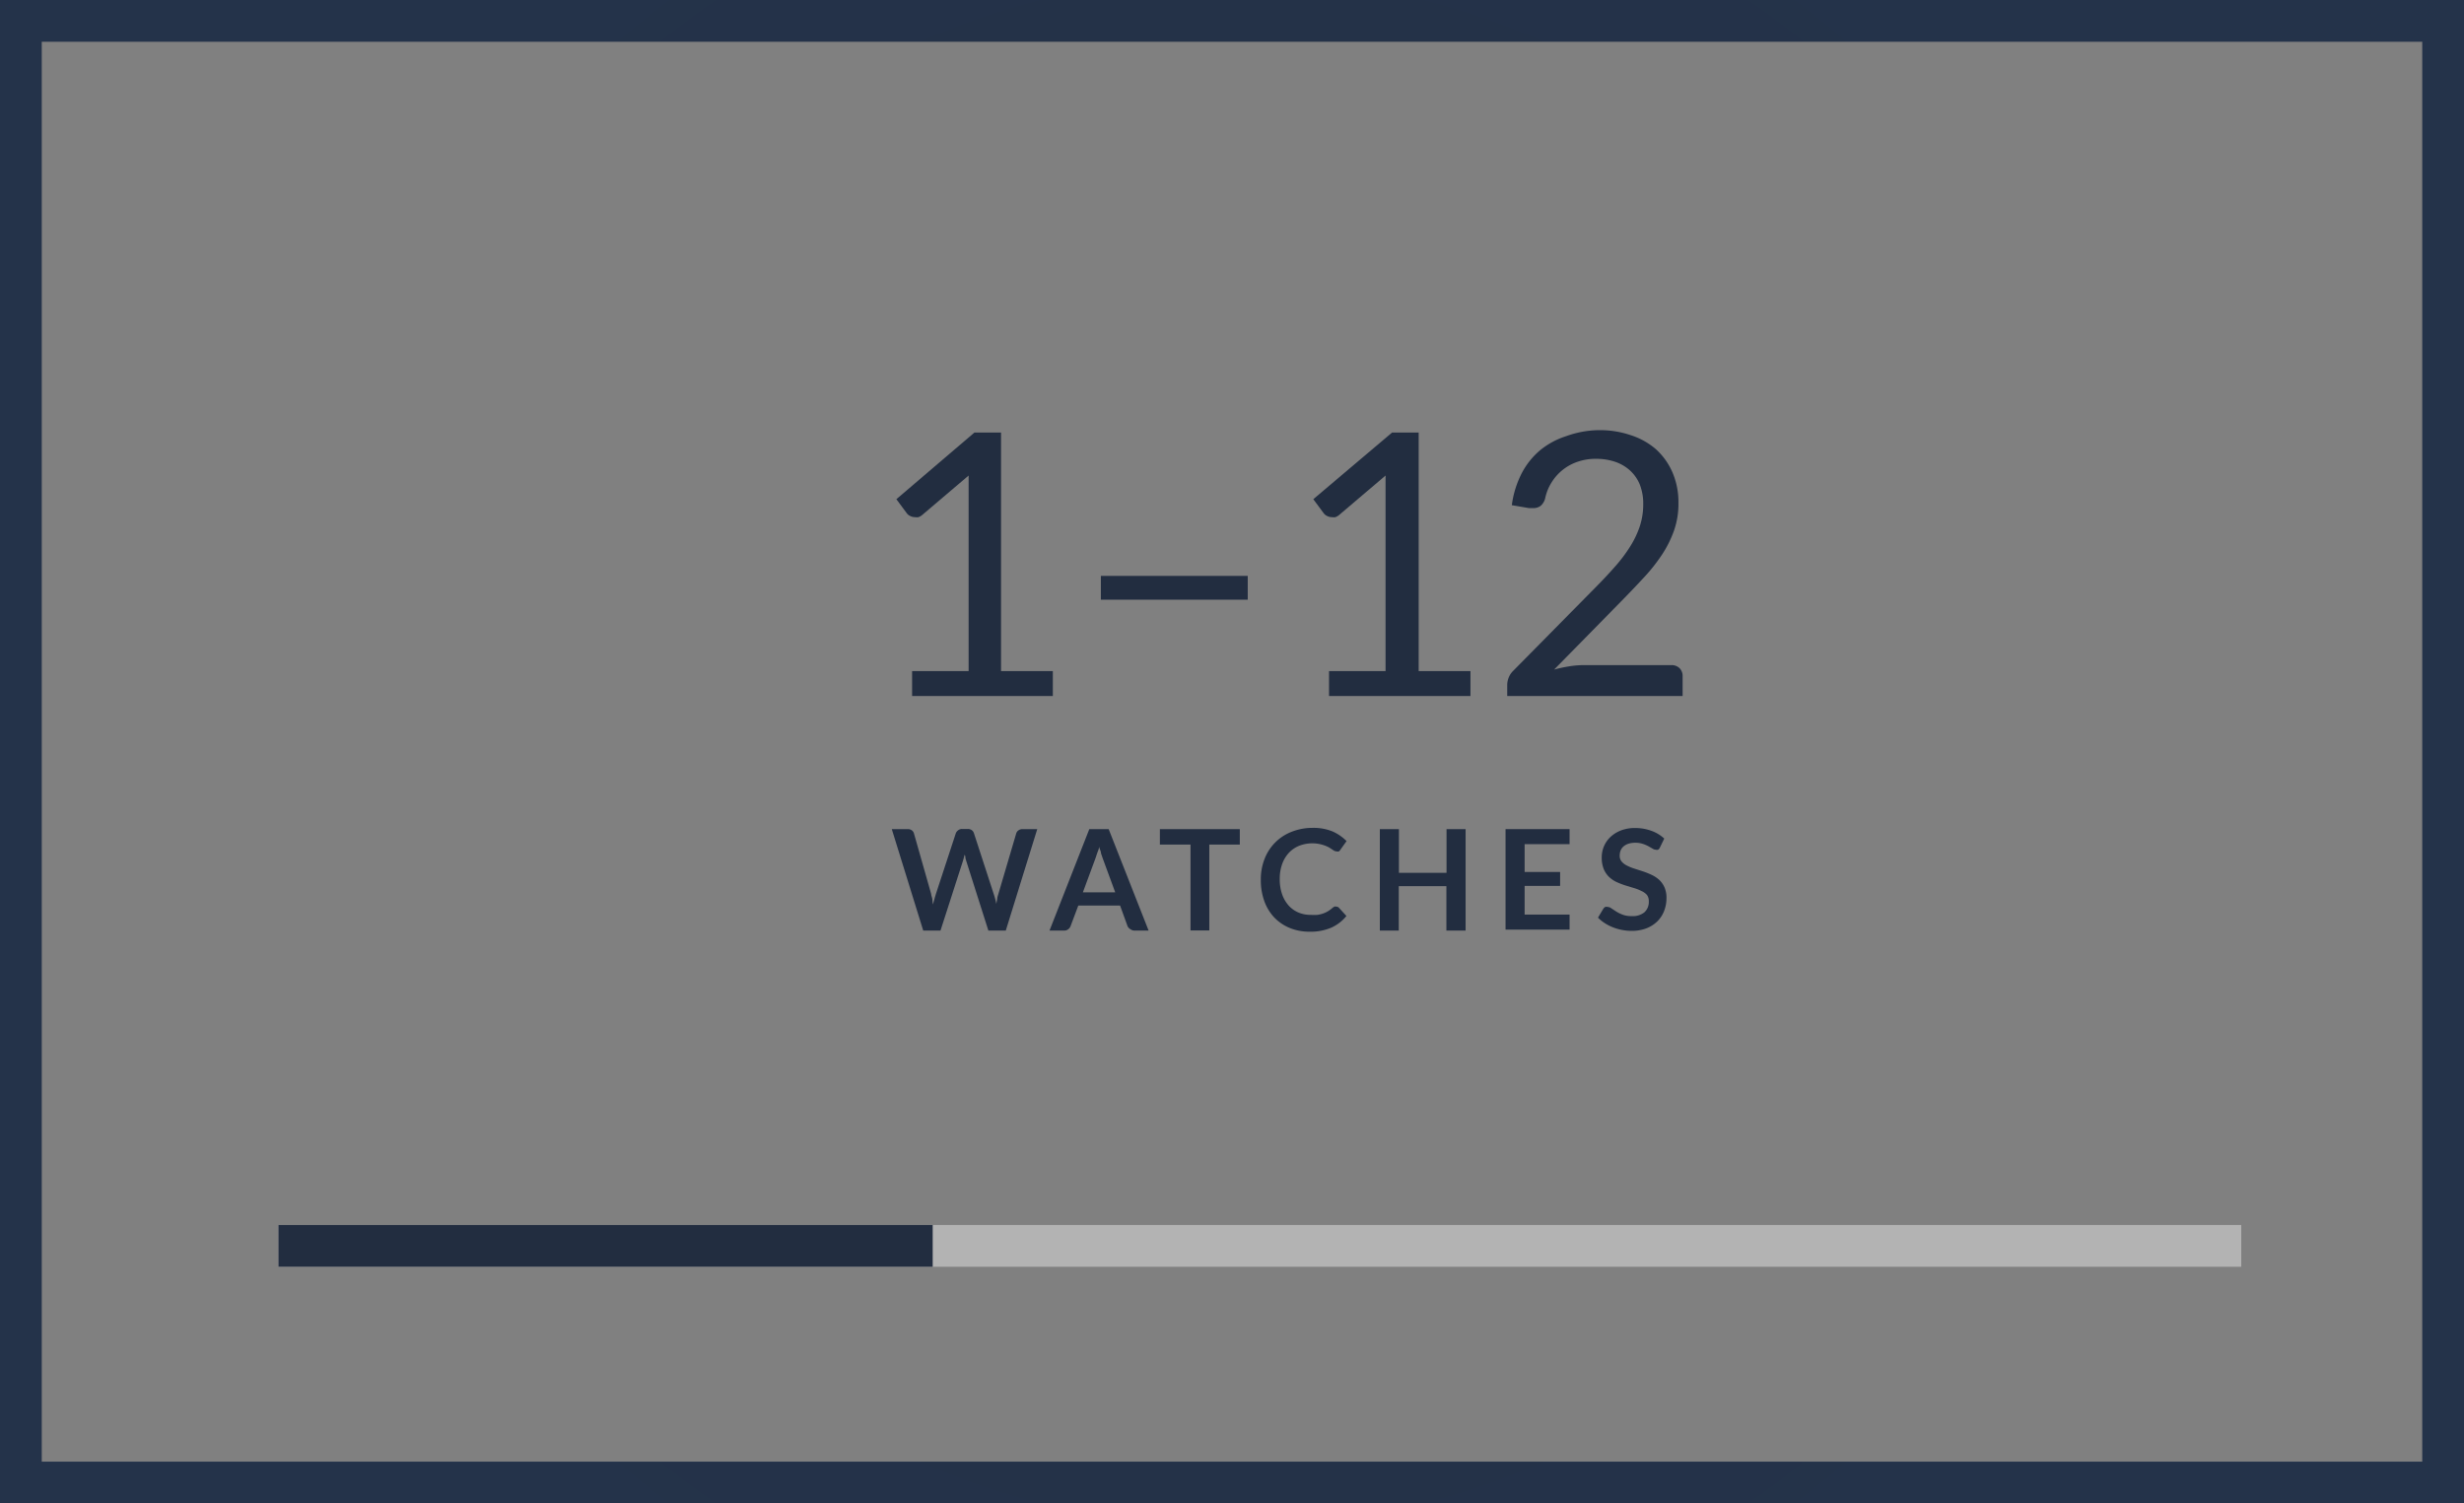 <svg id="Layer_1" data-name="Layer 1" xmlns="http://www.w3.org/2000/svg" xmlns:xlink="http://www.w3.org/1999/xlink" width="177" height="108" viewBox="0 0 177 108"><rect x="0" y="0" width="177" height="108" fill="#808080" stroke="none"/><defs><style>.cls-1{fill:#222d40;}.cls-2,.cls-3,.cls-4{fill:none;stroke-miterlimit:10;stroke-width:3px;}.cls-2{stroke:url(#radial-gradient);}.cls-3{stroke:#fff;opacity:0.4;}.cls-4{stroke:#222d40;}</style><radialGradient id="radial-gradient" cx="88.5" cy="54" r="73.31" gradientUnits="userSpaceOnUse"><stop offset="0" stop-color="#222d40"/><stop offset="0.36" stop-color="#233046"/><stop offset="1" stop-color="#24334a"/></radialGradient></defs><title>broj</title><path class="cls-1" d="M65.52,48.21h4.06V35.33q0-.58,0-1.17L66.24,37a0.89,0.89,0,0,1-.26.15,0.75,0.75,0,0,1-.25,0,0.73,0.73,0,0,1-.36-0.09,0.65,0.65,0,0,1-.24-0.2l-0.74-1L70,31.07h1.91V48.21h3.72V50H65.52V48.21Z"/><path class="cls-1" d="M79.08,41.37H89.63v1.71H79.08V41.37Z"/><path class="cls-1" d="M95.47,48.21h4.06V35.33q0-.58,0-1.17L96.19,37a0.89,0.89,0,0,1-.26.15,0.75,0.75,0,0,1-.25,0,0.73,0.73,0,0,1-.36-0.09,0.65,0.65,0,0,1-.24-0.2l-0.74-1L100,31.07h1.91V48.21h3.72V50H95.47V48.21Z"/><path class="cls-1" d="M114.9,30.9a6.89,6.89,0,0,1,2.24.36,5.18,5.18,0,0,1,1.8,1,4.84,4.84,0,0,1,1.19,1.65,5.38,5.38,0,0,1,.44,2.21,5.82,5.82,0,0,1-.32,2,7.94,7.94,0,0,1-.86,1.72,12.6,12.6,0,0,1-1.25,1.59q-0.71.77-1.5,1.58l-5,5.09a9.7,9.7,0,0,1,1.07-.23,6.6,6.6,0,0,1,1-.09h6.33a0.82,0.82,0,0,1,.61.22,0.78,0.78,0,0,1,.22.58V50h-12.6V49.2a1.47,1.47,0,0,1,.1-0.51,1.38,1.38,0,0,1,.32-0.49l6-6.08q0.75-.76,1.37-1.47a10.73,10.73,0,0,0,1.06-1.42,6.63,6.63,0,0,0,.68-1.44,5,5,0,0,0,.24-1.56,3.73,3.73,0,0,0-.26-1.46,2.81,2.81,0,0,0-.72-1,3.06,3.06,0,0,0-1.08-.61,4.24,4.24,0,0,0-1.33-.2,4,4,0,0,0-1.32.21,3.53,3.53,0,0,0-1.87,1.48,3.46,3.46,0,0,0-.46,1.13,1.05,1.05,0,0,1-.32.55,0.85,0.85,0,0,1-.55.17h-0.14l-0.16,0-1.23-.21a7,7,0,0,1,.71-2.29,5.46,5.46,0,0,1,1.34-1.67,5.7,5.7,0,0,1,1.86-1A7.08,7.08,0,0,1,114.9,30.9Z"/><path class="cls-1" d="M64.06,59.56H65.2a0.5,0.5,0,0,1,.29.08,0.41,0.41,0,0,1,.16.22l1.24,4.36c0,0.11.06,0.22,0.08,0.35s0,0.26.07,0.4c0-.14.06-0.27,0.09-0.4s0.07-.24.1-0.35l1.43-4.36a0.48,0.48,0,0,1,.16-0.21,0.44,0.44,0,0,1,.29-0.1h0.4a0.49,0.49,0,0,1,.29.08,0.43,0.43,0,0,1,.16.22l1.42,4.36a5.85,5.85,0,0,1,.19.72l0.07-.38c0-.12.05-0.23,0.08-0.34L73,59.87a0.41,0.41,0,0,1,.16-0.22,0.48,0.48,0,0,1,.29-0.09h1.06l-2.26,7.29H71l-1.59-5-0.06-.21c0-.07,0-0.15-0.06-0.24l-0.06.24-0.06.21-1.61,5H66.32Z"/><path class="cls-1" d="M82.51,66.85h-1a0.46,0.46,0,0,1-.29-0.09A0.5,0.5,0,0,1,81,66.54l-0.54-1.49h-3L76.9,66.54a0.48,0.48,0,0,1-.16.21,0.45,0.45,0,0,1-.29.1H75.39l2.86-7.29h1.39Zm-4.72-2.75h2.32l-0.89-2.42-0.13-.38c0-.15-0.1-0.3-0.14-0.48,0,0.17-.09.33-0.14,0.48s-0.09.28-.13,0.39Z"/><path class="cls-1" d="M89.06,59.56v1.11H86.87v6.17H85.52V60.67h-2.2V59.56h5.75Z"/><path class="cls-1" d="M96,65.13a0.25,0.25,0,0,1,.19.09l0.53,0.58a2.93,2.93,0,0,1-1.09.84,3.75,3.75,0,0,1-1.55.29,3.69,3.69,0,0,1-1.46-.28,3.24,3.24,0,0,1-1.11-.77,3.38,3.38,0,0,1-.7-1.18,4.42,4.42,0,0,1-.24-1.5,4,4,0,0,1,.27-1.5,3.39,3.39,0,0,1,1.95-1.95,4.05,4.05,0,0,1,1.52-.28,3.59,3.59,0,0,1,1.42.26,3.3,3.3,0,0,1,1,.69l-0.45.63a0.42,0.42,0,0,1-.1.11,0.29,0.29,0,0,1-.17,0,0.4,0.4,0,0,1-.24-0.09l-0.31-.2a2.6,2.6,0,0,0-2.14-.11,2.09,2.09,0,0,0-.74.51,2.35,2.35,0,0,0-.48.81,3.1,3.1,0,0,0-.17,1.07,3.19,3.19,0,0,0,.17,1.09,2.4,2.4,0,0,0,.47.81,2,2,0,0,0,.7.5,2.18,2.18,0,0,0,.87.17,3.88,3.88,0,0,0,.5,0,2.21,2.21,0,0,0,.41-0.1,1.88,1.88,0,0,0,.36-0.17,2.27,2.27,0,0,0,.33-0.25l0.11-.07A0.26,0.26,0,0,1,96,65.13Z"/><path class="cls-1" d="M105.27,66.85H103.9V63.66h-3.42v3.19H99.12V59.56h1.37v3.14h3.42V59.56h1.37v7.29Z"/><path class="cls-1" d="M112.75,59.56v1.08h-3.23v2h2.55v1h-2.55v2.06h3.23v1.08h-4.6V59.56h4.6Z"/><path class="cls-1" d="M119.24,60.88a0.38,0.38,0,0,1-.13.16,0.32,0.32,0,0,1-.17,0,0.44,0.44,0,0,1-.23-0.08l-0.3-.17a2.41,2.41,0,0,0-.4-0.17,1.66,1.66,0,0,0-.54-0.08,1.61,1.61,0,0,0-.49.07,1,1,0,0,0-.35.19,0.76,0.76,0,0,0-.21.29,1,1,0,0,0-.07.37,0.64,0.64,0,0,0,.14.43,1.19,1.19,0,0,0,.38.29,3.48,3.48,0,0,0,.54.22l0.62,0.2a5.82,5.82,0,0,1,.62.25,2.14,2.14,0,0,1,.54.36,1.64,1.64,0,0,1,.38.54,1.87,1.87,0,0,1,.14.77,2.52,2.52,0,0,1-.17.92,2.13,2.13,0,0,1-.49.75,2.31,2.31,0,0,1-.79.5,2.91,2.91,0,0,1-1.07.18,3.49,3.49,0,0,1-.69-0.07,3.66,3.66,0,0,1-.65-0.19,3.36,3.36,0,0,1-.58-0.3,2.81,2.81,0,0,1-.48-0.39l0.39-.65a0.5,0.5,0,0,1,.13-0.12,0.33,0.33,0,0,1,.17,0,0.48,0.48,0,0,1,.27.1l0.35,0.23a2.62,2.62,0,0,0,.47.23,1.8,1.8,0,0,0,.65.1,1.33,1.33,0,0,0,.9-0.27,1,1,0,0,0,.32-0.79,0.73,0.73,0,0,0-.14-0.47A1.17,1.17,0,0,0,117.9,64a2.91,2.91,0,0,0-.54-0.21l-0.62-.19a5.46,5.46,0,0,1-.62-0.24,2,2,0,0,1-.54-0.37,1.68,1.68,0,0,1-.38-0.57,2.16,2.16,0,0,1-.14-0.84,2,2,0,0,1,.62-1.45,2.3,2.3,0,0,1,.75-0.47,2.74,2.74,0,0,1,1-.18,3.39,3.39,0,0,1,1.19.2,2.69,2.69,0,0,1,.93.56Z"/><rect class="cls-2" x="1.5" y="1.5" width="174" height="105"/><line class="cls-3" x1="161" y1="89.5" x2="20" y2="89.5"/><line class="cls-4" x1="67" y1="89.5" x2="20" y2="89.5"/></svg>